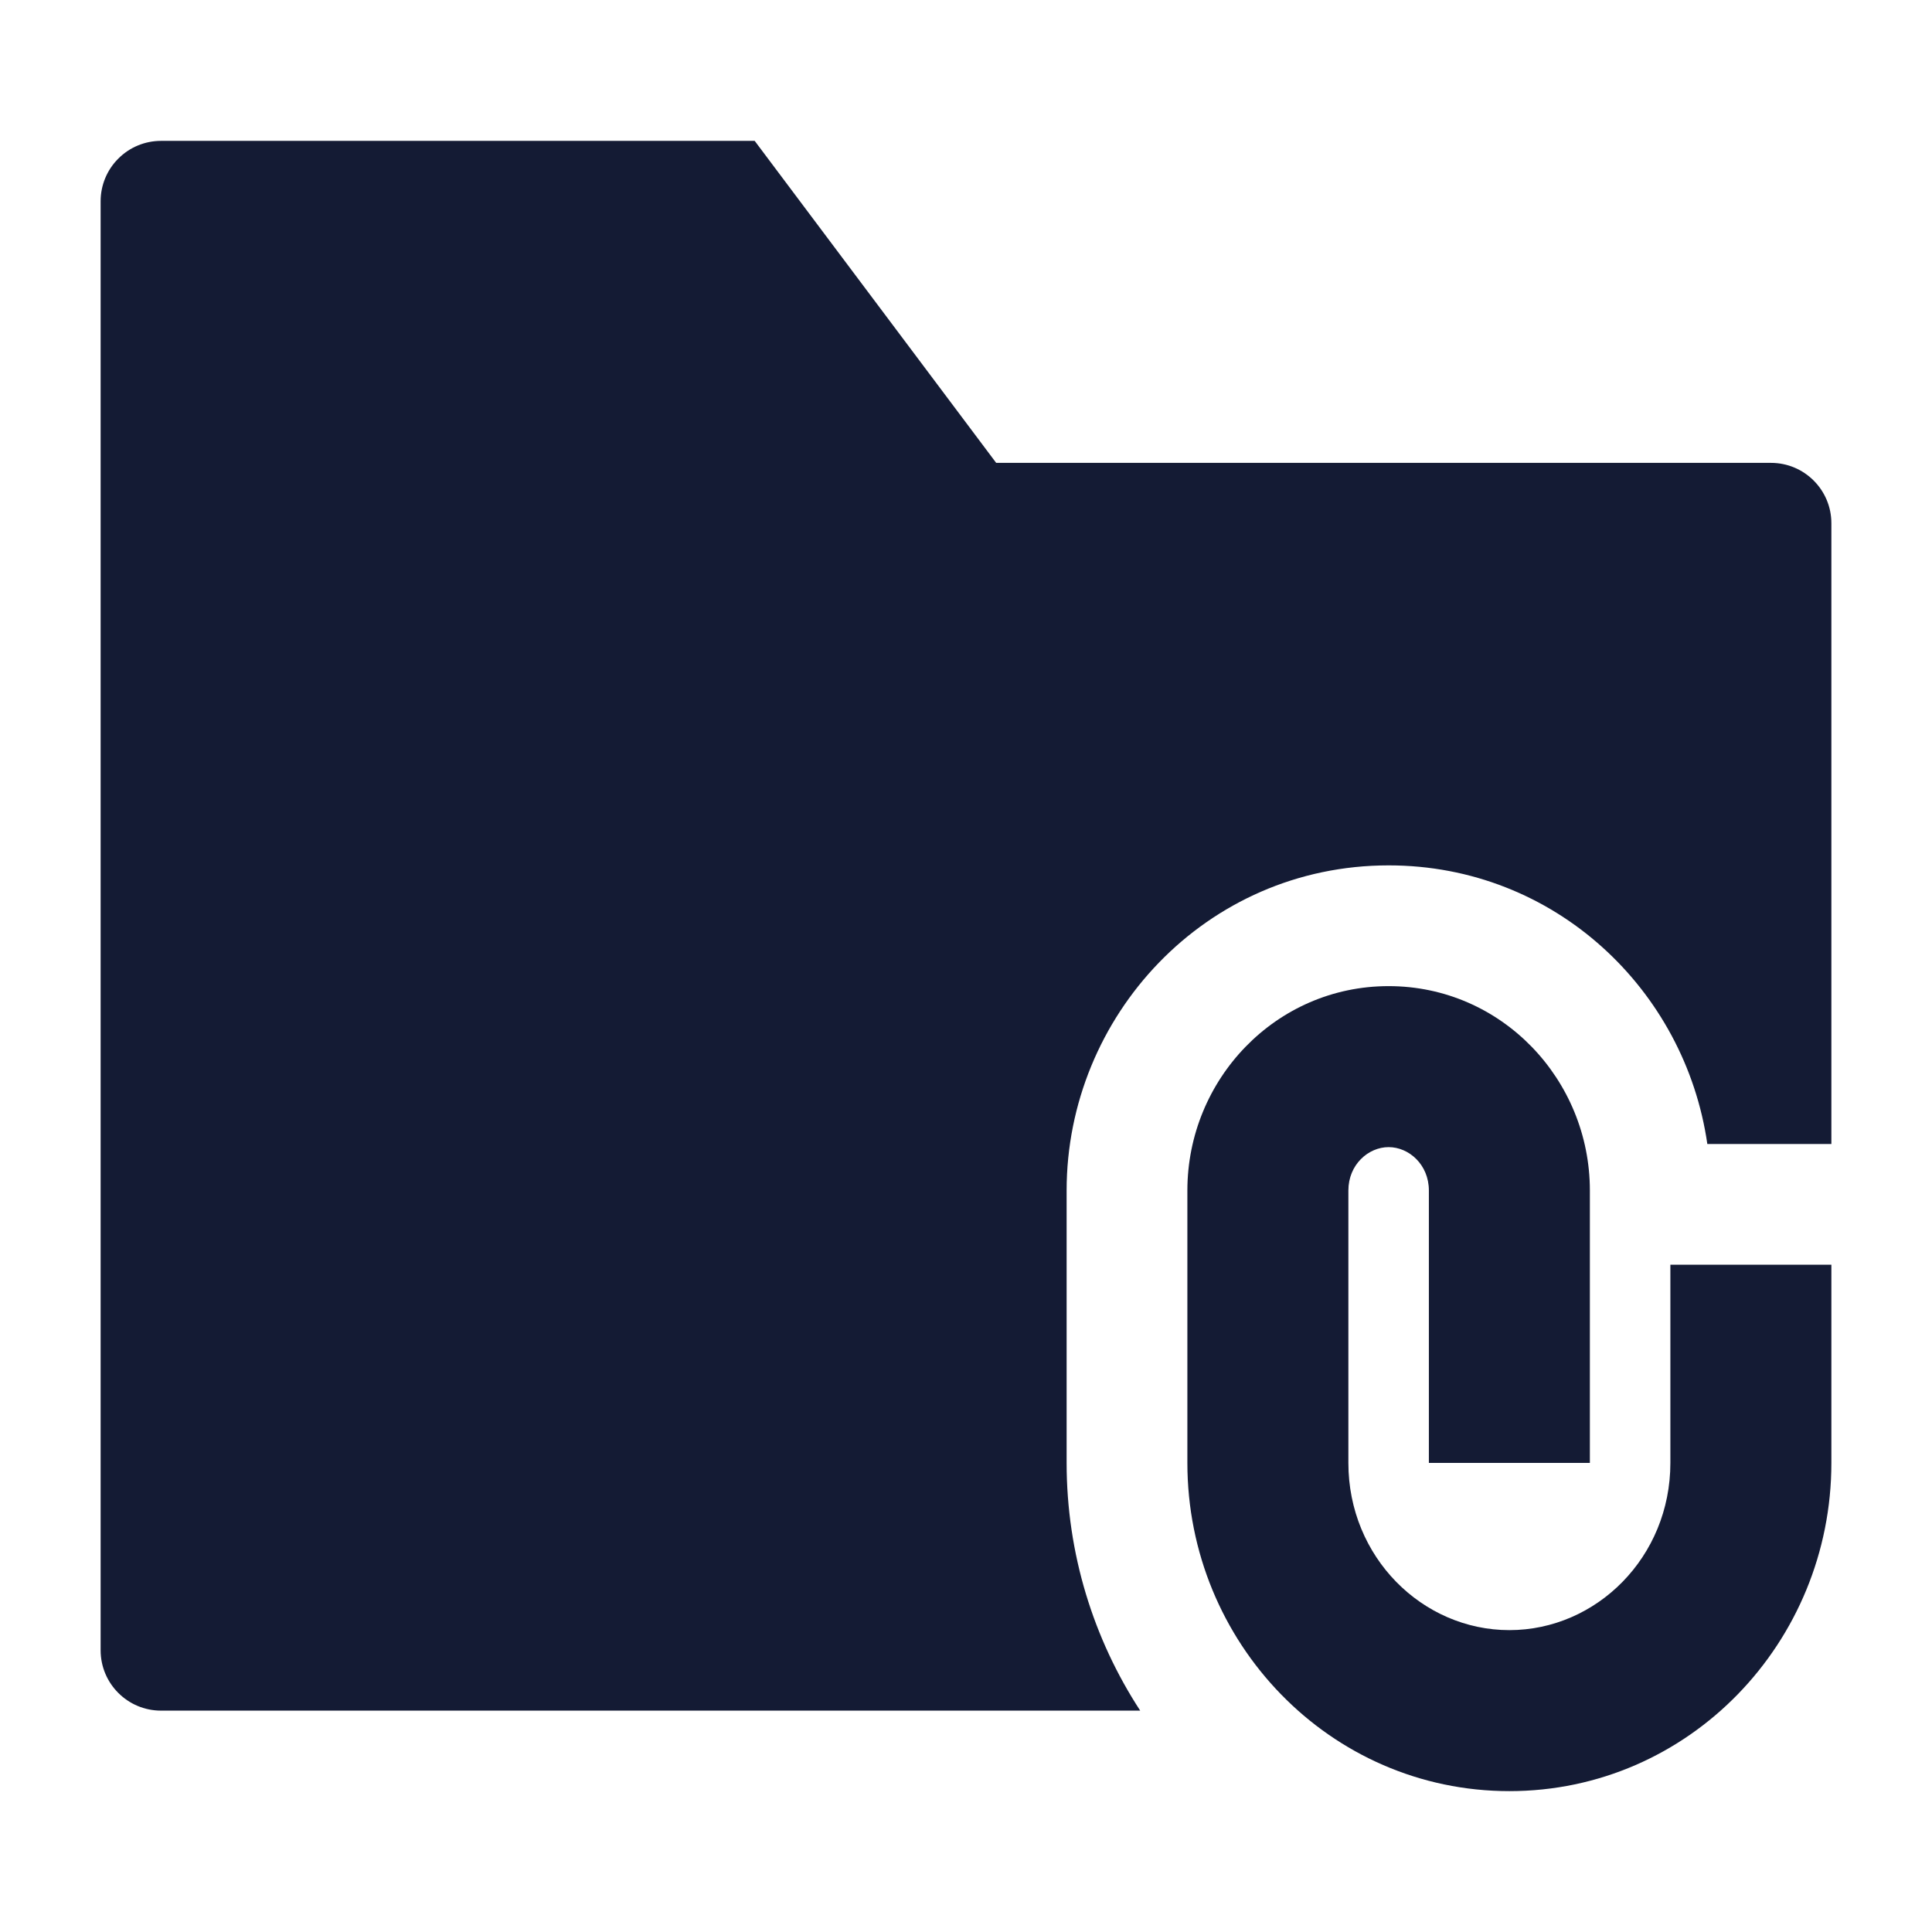 <svg width="24" height="24" viewBox="0 0 24 24" fill="none" xmlns="http://www.w3.org/2000/svg">
<path fill-rule="evenodd" clip-rule="evenodd" d="M14.75 18.173C14.75 20.401 16.517 22.25 18.75 22.25C20.983 22.25 22.75 20.401 22.75 18.173L22.75 15.711L20.75 15.711L20.75 18.173C20.75 19.344 19.831 20.25 18.75 20.25C17.669 20.25 16.75 19.344 16.75 18.173L16.75 14.789C16.75 14.467 16.998 14.25 17.25 14.25C17.502 14.25 17.75 14.467 17.75 14.789L17.75 18.173L19.75 18.173L19.75 14.789C19.75 13.411 18.654 12.25 17.25 12.25C15.846 12.25 14.75 13.411 14.75 14.789L14.75 18.173Z" fill="#141B34"/>
<path d="M2 1.75C1.801 1.75 1.61 1.829 1.47 1.97C1.329 2.11 1.25 2.301 1.25 2.5V20.5C1.25 20.914 1.586 21.25 2 21.25H14.164C13.584 20.361 13.25 19.299 13.25 18.173L13.25 14.789C13.25 12.623 14.977 10.75 17.25 10.75C19.318 10.75 20.934 12.3 21.209 14.211L22.75 14.211V6.5C22.75 6.086 22.414 5.75 22 5.75H12.375L9.375 1.75L2 1.75Z" fill="#141B34"/>
</svg>
